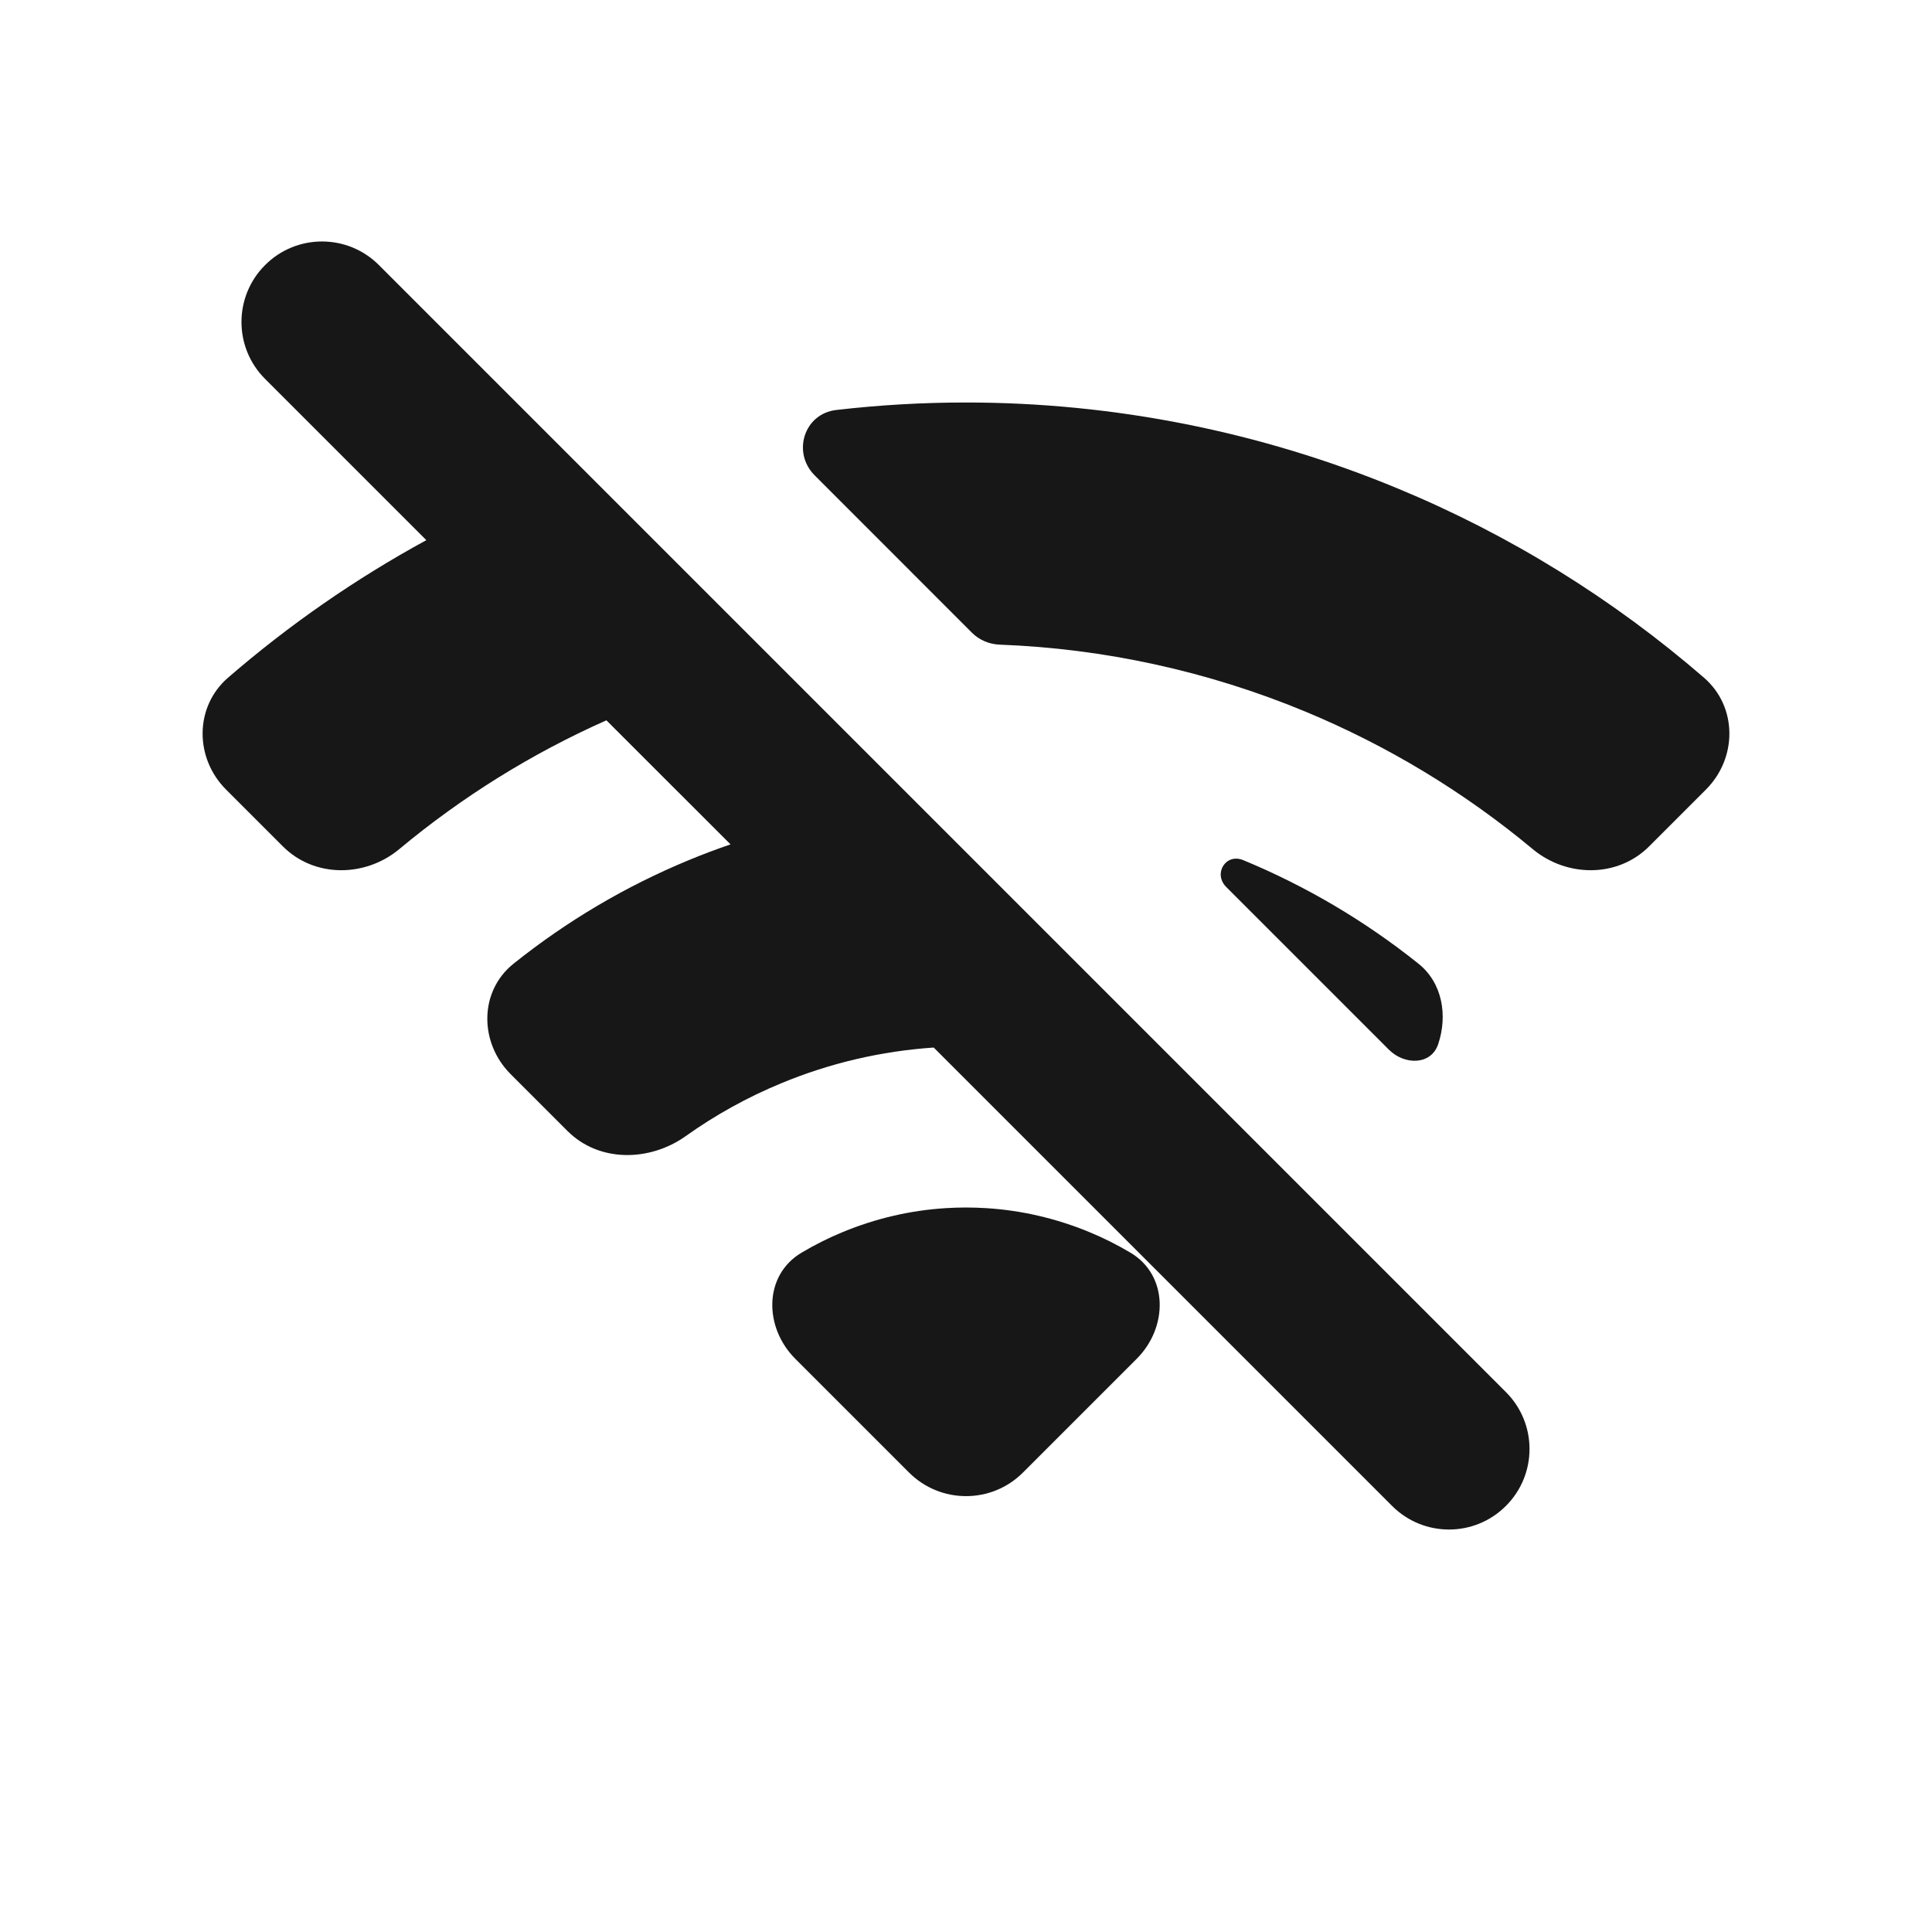 <svg width="24" height="24" viewBox="0 0 24 24" fill="none" xmlns="http://www.w3.org/2000/svg">
<path d="M4.707 3.293C4.317 2.902 3.683 2.902 3.293 3.293C2.902 3.683 2.902 4.317 3.293 4.707L5.296 6.71C4.416 7.19 3.59 7.763 2.832 8.419C2.415 8.781 2.417 9.417 2.808 9.808L3.515 10.515C3.905 10.905 4.536 10.901 4.96 10.548C5.739 9.899 6.605 9.36 7.533 8.948L9.075 10.489C8.9 10.549 8.727 10.614 8.556 10.685C7.772 11.009 7.041 11.442 6.381 11.97C5.949 12.314 5.953 12.953 6.343 13.343L7.05 14.05C7.441 14.441 8.07 14.433 8.52 14.112C8.888 13.85 9.285 13.63 9.704 13.457C10.308 13.206 10.948 13.057 11.599 13.013L17.293 18.707C17.683 19.098 18.317 19.098 18.707 18.707C19.098 18.317 19.098 17.683 18.707 17.293L4.707 3.293Z" fill="#171717"/>
<path d="M15.444 10.685C15.227 10.595 15.067 10.853 15.233 11.019L17.253 13.039C17.449 13.235 17.779 13.232 17.866 12.97C17.985 12.614 17.919 12.209 17.619 11.97C16.959 11.442 16.227 11.009 15.444 10.685Z" fill="#171717"/>
<path d="M10.388 5.093C9.988 5.139 9.836 5.622 10.121 5.906L12.074 7.86C12.165 7.951 12.289 8.003 12.418 8.008C13.72 8.057 15.004 8.338 16.209 8.837C17.235 9.262 18.189 9.839 19.04 10.548C19.464 10.901 20.095 10.905 20.485 10.515L21.192 9.808C21.583 9.417 21.585 8.781 21.168 8.419C20.034 7.437 18.748 6.641 17.358 6.066C15.659 5.362 13.838 5 12 5C11.46 5 10.922 5.031 10.388 5.093Z" fill="#171717"/>
<path d="M9.959 15.56C9.484 15.841 9.488 16.488 9.879 16.879L11.293 18.293C11.684 18.683 12.317 18.683 12.707 18.293L14.121 16.879C14.512 16.488 14.516 15.841 14.041 15.56C13.877 15.463 13.707 15.377 13.531 15.305C13.123 15.136 12.69 15.035 12.251 15.008C12.167 15.003 12.084 15 12 15C11.916 15 11.833 15.003 11.749 15.008C11.31 15.035 10.877 15.136 10.469 15.305C10.293 15.377 10.123 15.463 9.959 15.56Z" fill="#171717"/>
</svg>

